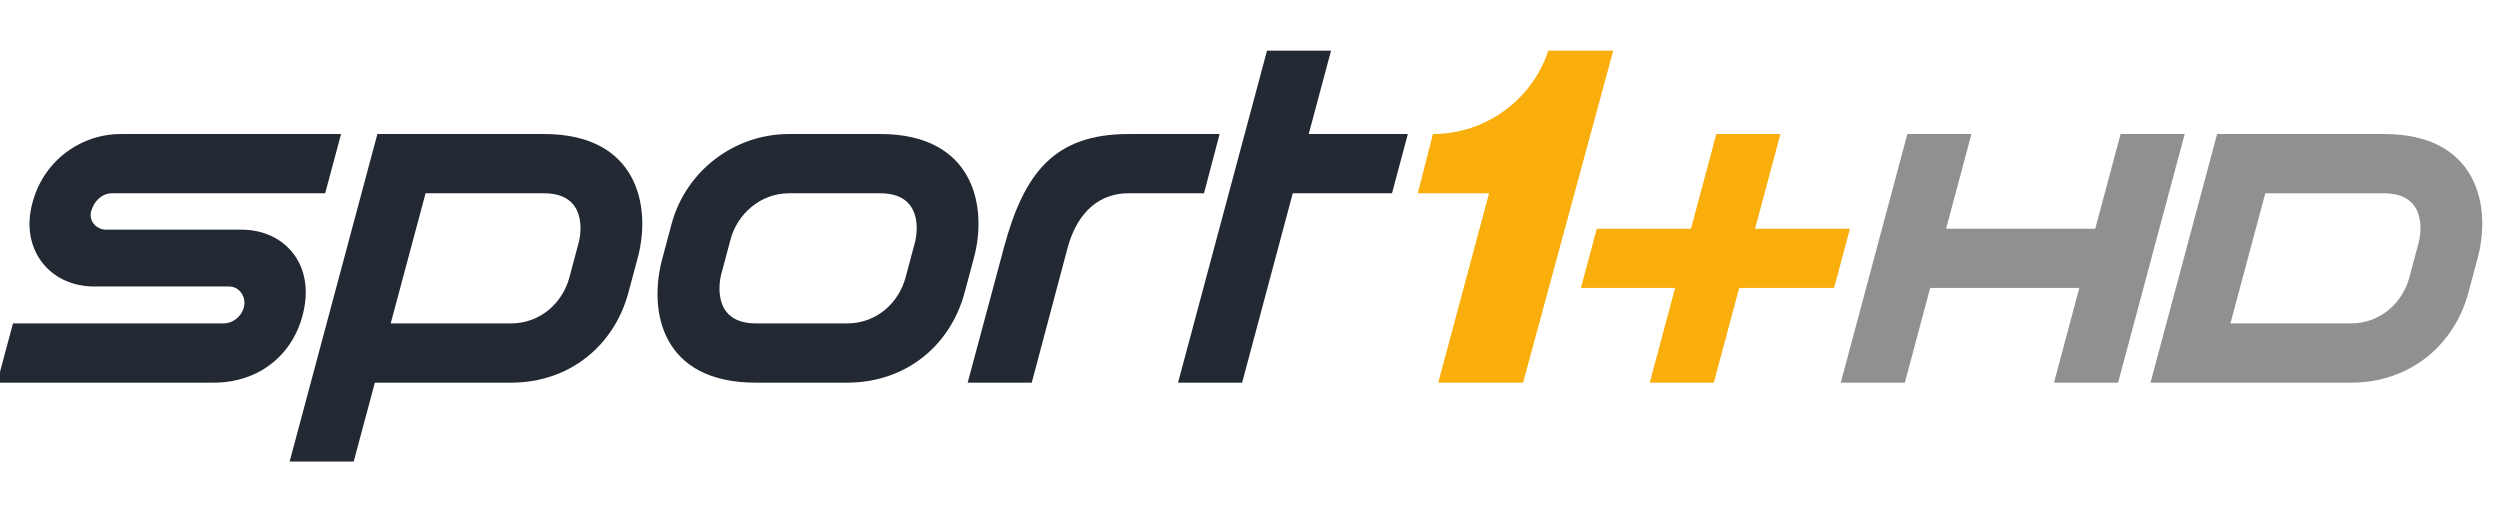 <?xml version="1.0" encoding="UTF-8" standalone="no"?>
<!-- Created with Inkscape (http://www.inkscape.org/) -->

<svg
   xmlns="http://www.w3.org/2000/svg"
   width="100%"
   height="100%"
   viewBox="0 0 107 22"
   id="svg81437"
   version="1.1">
  <g
     id="layer1"
     transform="matrix(0.282,0,0,0.282,-53.073,-80.386)">
    <g
       transform="matrix(7.379,0,0,-7.379,-7912.699,3541.776)"
       id="g81388">
      <g
         transform="translate(1097.772,433.479)"
         id="g75807">
        <path
           id="path75809"
           style="fill:#232933"
           d="m 0,0 0.327,1.219 4.332,0 c 0.205,0 0.396,0.167 0.425,0.373 C 5.098,1.694 5.069,1.796 5.003,1.871 4.943,1.94 4.861,1.978 4.771,1.978 L 2,1.978 C 1.575,1.978 1.205,2.14 0.958,2.433 0.712,2.727 0.617,3.12 0.692,3.541 0.865,4.504 1.677,5.114 2.545,5.114 l 4.53,0 -0.327,-1.219 -4.391,0 C 2.167,3.895 1.993,3.742 1.934,3.523 1.911,3.434 1.929,3.345 1.985,3.271 2.045,3.193 2.14,3.147 2.238,3.147 l 2.785,0 C 5.45,3.147 5.819,2.985 6.065,2.69 6.31,2.396 6.395,2.002 6.325,1.578 6.167,0.627 5.428,0 4.456,0 L 0,0" />
      </g>
      <g
         transform="translate(1121.047,438.593)"
         id="g75811">
        <path
           id="path75813"
           style="fill:#232933"
           d="m 0,0 c -1.52,0 -2.152,-0.786 -2.569,-2.346 l -0.743,-2.768 1.318,0 0.736,2.768 c 0.156,0.584 0.531,1.127 1.258,1.127 l 1.549,0 L 1.87,0 0,0" />
      </g>
      <g
         transform="translate(1126.789,438.593)"
         id="g75815">
        <path
           id="path75817"
           style="fill:#232933"
           d="m 0,0 -2.039,0 0.459,1.715 -1.317,0 -1.83,-6.829 1.318,0 1.042,3.896 2.041,0 L 0,0 z" />
      </g>
      <g
         transform="translate(1109.733,436.354)"
         id="g75819">
        <path
           id="path75821"
           style="fill:#232933"
           d="m 0,0 -0.191,-0.714 c -0.135,-0.502 -0.58,-0.942 -1.2,-0.942 l -2.474,0 0.717,2.676 2.439,0 C 0.159,1.02 0.063,0.229 0,0 m -0.709,2.239 -2.112,0 -1.318,0 -1.805,-6.736 1.318,0 0.435,1.622 2.8,0 c 1.203,0 2.119,0.759 2.413,1.845 l 0.192,0.715 C 1.505,0.764 1.205,2.239 -0.709,2.239" />
      </g>
      <g
         transform="translate(1116.648,436.354)"
         id="g75823">
        <path
           id="path75825"
           style="fill:#232933"
           d="m 0,0 -0.191,-0.714 c -0.135,-0.502 -0.58,-0.942 -1.2,-0.942 l -1.88,0 c -0.867,0 -0.771,0.79 -0.708,1.02 l 0.191,0.714 c 0.134,0.502 0.6,0.942 1.2,0.942 l 1.879,0 C 0.159,1.02 0.063,0.229 0,0 m -0.709,2.239 -1.879,0 c -1.127,0 -2.119,-0.759 -2.414,-1.846 l -0.191,-0.714 c -0.292,-1.08 -0.022,-2.554 1.922,-2.554 l 1.88,0 c 1.203,0 2.119,0.759 2.413,1.845 l 0.192,0.715 C 1.505,0.764 1.205,2.239 -0.709,2.239" />
      </g>
      <g
         transform="translate(1129.678,440.307)"
         id="g75827">
        <path
           id="path75829"
           style="fill:#f9ae0c"
           d="m 0,0 c -0.336,-1.016 -1.294,-1.714 -2.374,-1.714 l -0.311,-1.219 1.466,0 -1.045,-3.895 1.745,0 L 1.335,0 0,0" />
      </g>
      <g
         transform="translate(1135.882,436.645)"
         id="g75831">
        <path
           id="path75833"
           style="fill:#f9ae0c"
           d="m 0,0 -1.952,0 0.522,1.948 -1.318,0 L -3.27,0 l -1.937,0 -0.327,-1.218 1.938,0 -0.522,-1.948 1.318,0 0.522,1.948 1.952,0 L 0,0 z" />
      </g>
      <g
         transform="translate(1141.449,438.593)"
         id="g75835">
        <path
           id="path75837"
           style="fill:#918f90"
           d="m 0,0 -0.522,-1.948 -3.068,0 0.522,1.948 -1.318,0 -1.37,-5.114 1.318,0 0.521,1.948 3.068,0 -0.521,-1.948 1.318,0 L 1.318,0 0,0 z" />
      </g>
      <g
         transform="translate(1147.578,436.354)"
         id="g75839">
        <path
           id="path75841"
           style="fill:#918f90"
           d="m 0,0 -0.191,-0.714 c -0.135,-0.502 -0.58,-0.942 -1.2,-0.942 l -2.479,0 0.717,2.676 2.444,0 C 0.159,1.02 0.063,0.229 0,0 m -0.709,2.239 -3.435,0 -1.37,-5.114 4.123,0 c 1.203,0 2.119,0.759 2.413,1.845 l 0.192,0.714 c 0.291,1.08 -0.009,2.555 -1.923,2.555" />
      </g>
    </g>
  </g>
</svg>
